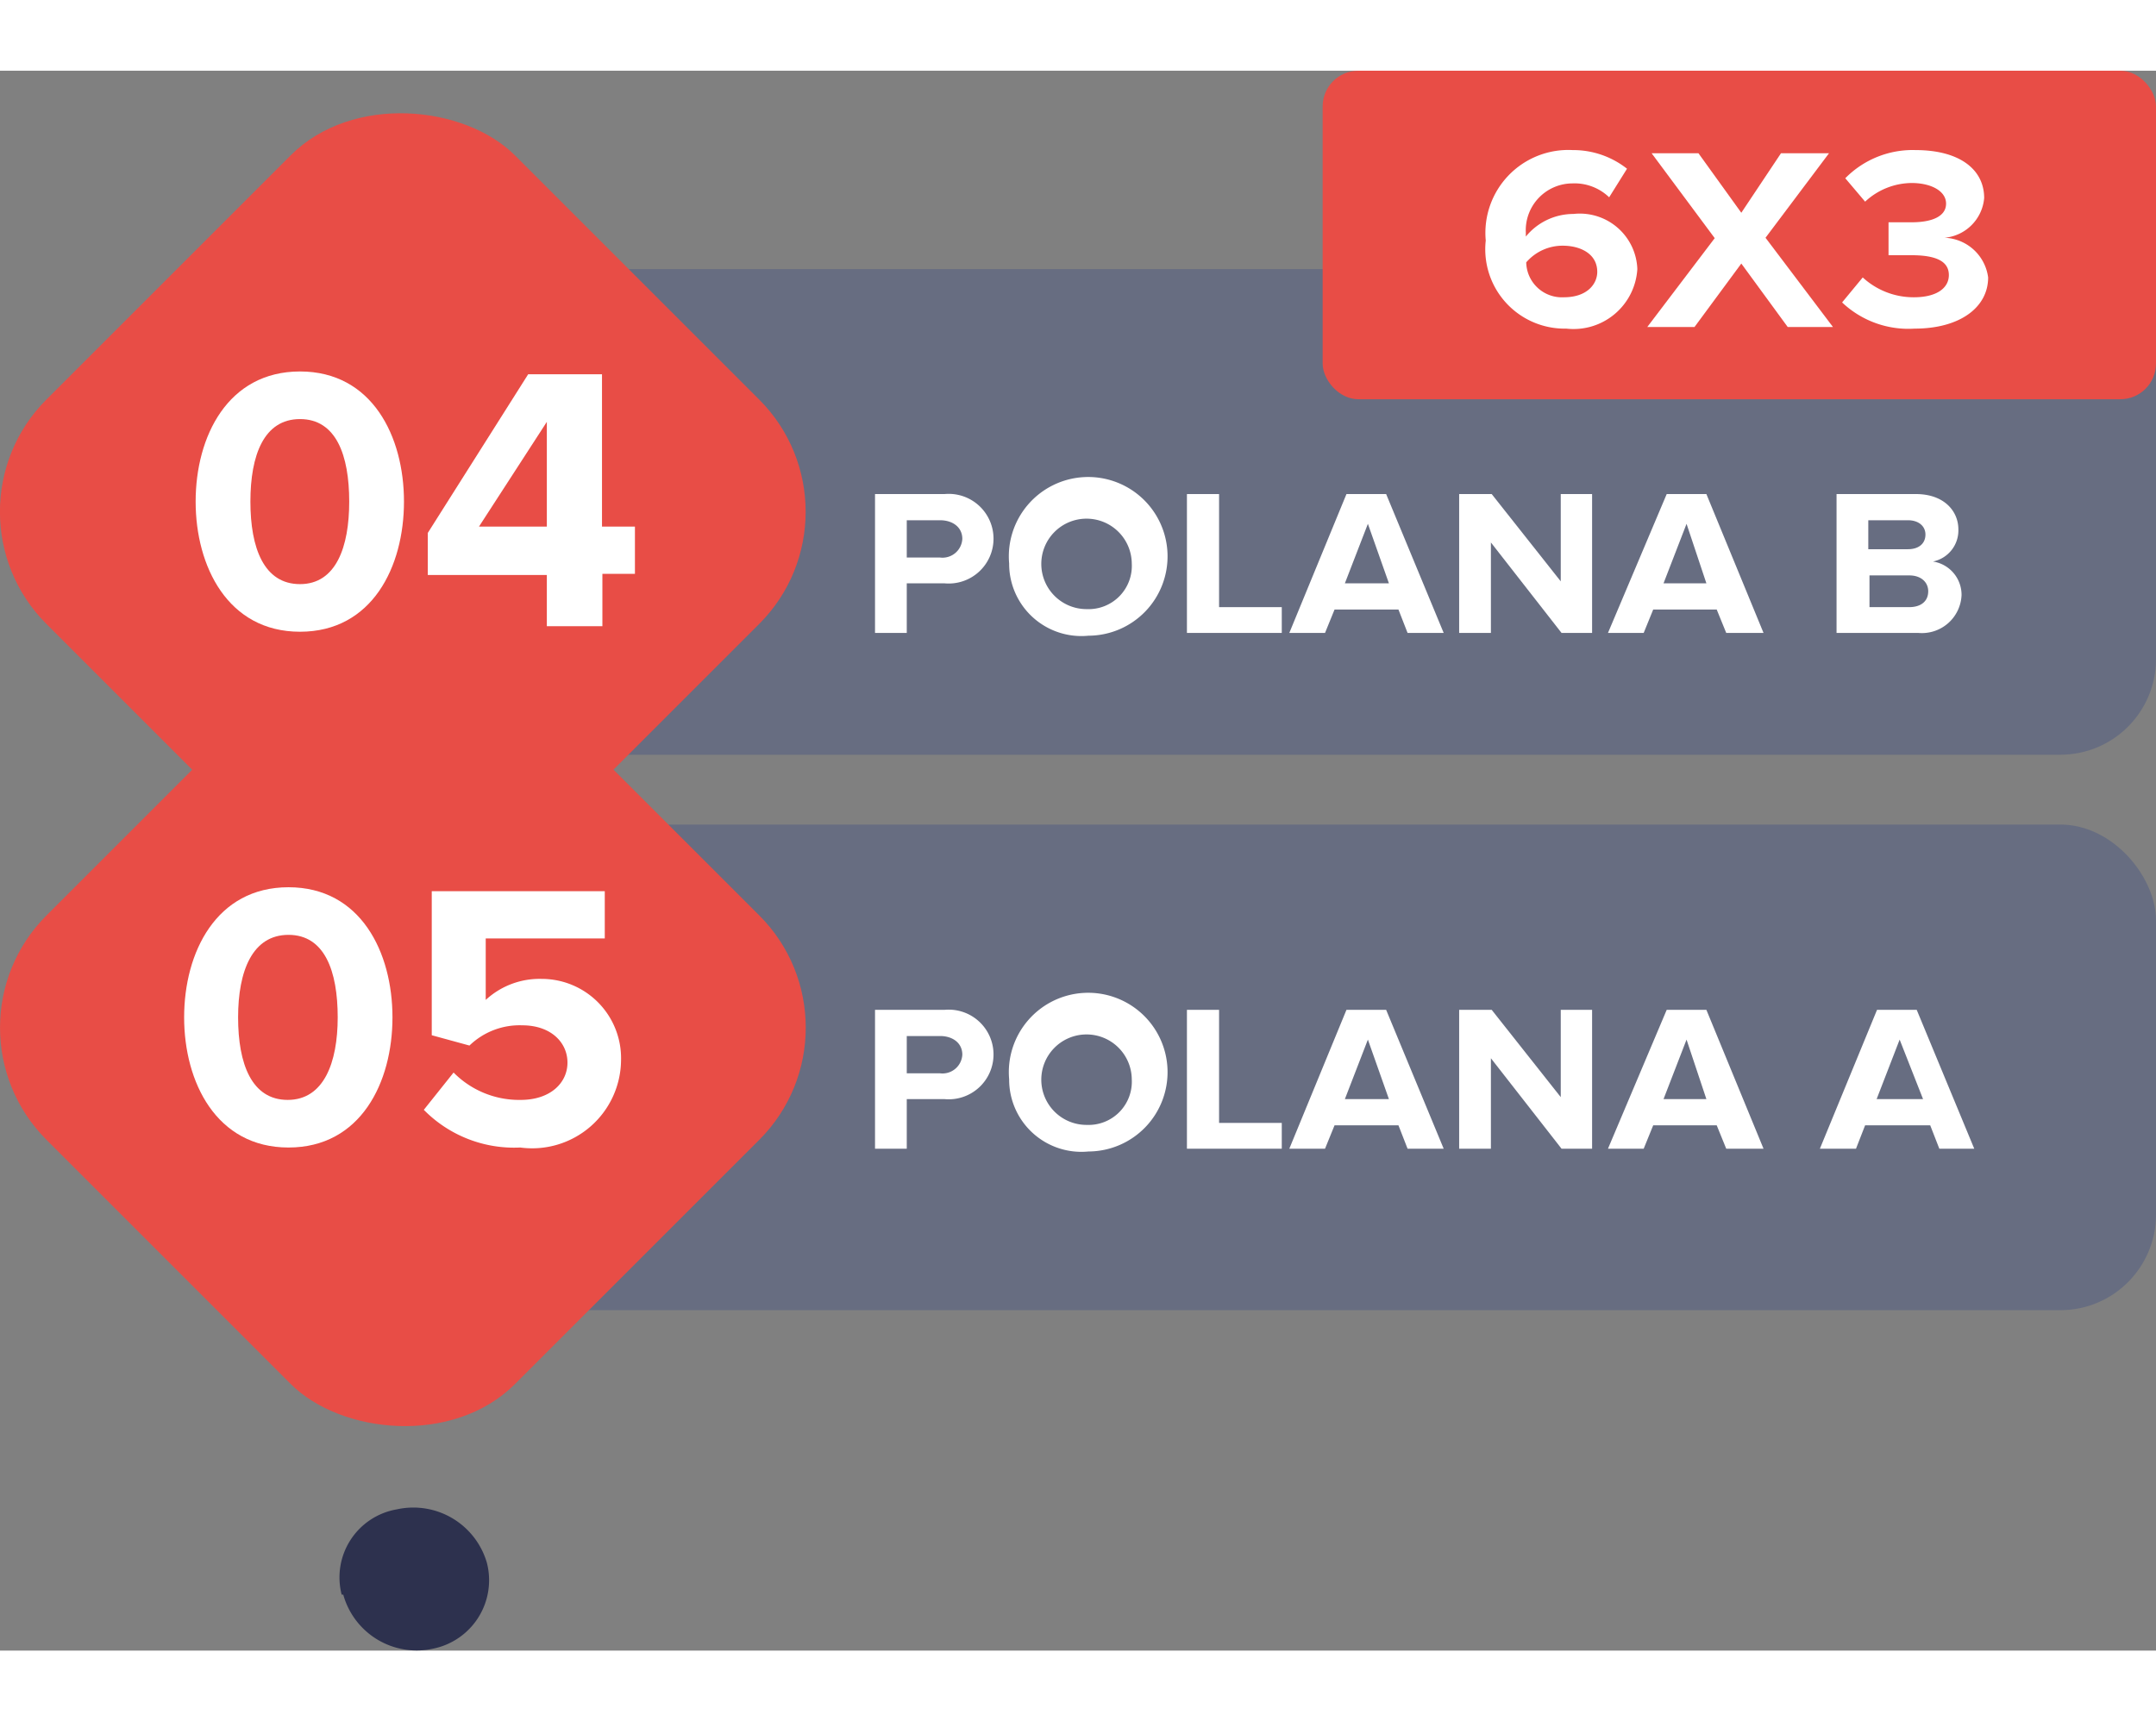 <svg xmlns="http://www.w3.org/2000/svg" width="120" height="95.826" viewBox="0 0 54.33 39.82"><rect x="0" y="0" width="54.33" height="39.82" fill="#808080" stroke="none"/><defs><style>.cls-1{fill:#676d81;}.cls-2{fill:#fff;}.cls-3{fill:#e84d46;}.cls-4{fill:#2d314e;}</style></defs><g id="Layer_2" data-name="Layer 2"><g id="Layer_1-2" data-name="Layer 1"><rect class="cls-1" x="11.33" y="19" width="43" height="12.24" rx="2.41"/><path class="cls-2" d="M22.05,27.17v-3.5H23.8a1.13,1.13,0,1,1,0,2.25h-.95v1.25Zm2.2-2.37c0-.3-.25-.47-.56-.47h-.84v.94h.84A.5.5,0,0,0,24.25,24.8Z"/><path class="cls-2" d="M25.43,25.42a2,2,0,1,1,2,1.82A1.82,1.82,0,0,1,25.43,25.42Zm3.09,0a1.14,1.14,0,1,0-1.13,1.15A1.09,1.09,0,0,0,28.52,25.42Z"/><path class="cls-2" d="M29.91,27.17v-3.5h.81v2.85H32.3v.65Z"/><path class="cls-2" d="M35.47,27.17l-.23-.59H33.63l-.24.59h-.9l1.44-3.5h1l1.45,3.5Zm-1-2.75-.58,1.5H35Z"/><path class="cls-2" d="M39.35,27.17l-1.78-2.28v2.28h-.8v-3.5h.82l1.74,2.2v-2.2h.79v3.5Z"/><path class="cls-2" d="M43.5,27.17l-.24-.59h-1.6l-.24.59h-.9L42,23.67h1l1.44,3.5Zm-1-2.75-.58,1.5H43Z"/><path class="cls-2" d="M48.87,27.17l-.23-.59H47l-.23.59h-.91l1.44-3.5h1l1.45,3.5Zm-1-2.75-.58,1.5h1.17Z"/><rect class="cls-1" x="11.33" y="5" width="43" height="12.24" rx="2.41"/><path class="cls-2" d="M22.05,14.17v-3.5H23.8a1.13,1.13,0,1,1,0,2.25h-.95v1.25Zm2.2-2.37c0-.3-.25-.47-.56-.47h-.84v.94h.84A.5.5,0,0,0,24.25,11.8Z"/><path class="cls-2" d="M25.43,12.42a2,2,0,1,1,2,1.82A1.82,1.82,0,0,1,25.43,12.42Zm3.09,0a1.14,1.14,0,1,0-1.13,1.15A1.09,1.09,0,0,0,28.52,12.42Z"/><path class="cls-2" d="M29.91,14.17v-3.5h.81v2.85H32.3v.65Z"/><path class="cls-2" d="M35.47,14.17l-.23-.59H33.63l-.24.59h-.9l1.44-3.5h1l1.45,3.5Zm-1-2.75-.58,1.5H35Z"/><path class="cls-2" d="M39.35,14.17l-1.78-2.28v2.28h-.8v-3.5h.82l1.74,2.2v-2.2h.79v3.5Z"/><path class="cls-2" d="M43.5,14.17l-.24-.59h-1.6l-.24.59h-.9L42,10.67h1l1.44,3.5Zm-1-2.75-.58,1.5H43Z"/><path class="cls-2" d="M46.28,14.17v-3.5h2c.71,0,1.07.43,1.07.89a.8.8,0,0,1-.64.81.85.85,0,0,1,.72.85,1,1,0,0,1-1.09.95Zm2.24-2.48c0-.21-.17-.36-.44-.36h-1v.73h1C48.35,12.06,48.52,11.92,48.52,11.69Zm.07,1.43c0-.22-.17-.4-.48-.4h-1v.8h1C48.41,13.52,48.59,13.37,48.59,13.12Z"/><rect class="cls-3" x="1.8" y="2.77" width="16.7" height="16.7" rx="4" transform="translate(-4.89 10.43) rotate(-45)"/><path class="cls-2" d="M4.93,10.86c0-1.64.81-3.28,2.63-3.28s2.62,1.64,2.62,3.28-.8,3.28-2.62,3.28S4.93,12.49,4.93,10.86Zm3.87,0c0-1.17-.33-2.08-1.24-2.08s-1.25.91-1.25,2.08.34,2.08,1.25,2.08S8.8,12,8.8,10.86Z"/><path class="cls-2" d="M13.78,14V12.71h-3V11.65l2.53-4h1.86v3.84H16v1.19h-.82V14Zm0-5.15-1.71,2.64h1.71Z"/><path class="cls-4" d="M8.61,38.41A1.74,1.74,0,0,1,10,36.26a1.93,1.93,0,0,1,2.27,1.35,1.76,1.76,0,0,1-1.35,2.16,1.92,1.92,0,0,1-2.27-1.36"/><rect class="cls-3" x="33.33" width="21" height="8.28" rx="0.9"/><path class="cls-2" d="M37.44,4.28A2.09,2.09,0,0,1,39.63,2,2.19,2.19,0,0,1,41,2.47l-.45.72a1.26,1.26,0,0,0-.93-.35,1.18,1.18,0,0,0-1.17,1.24v.1a1.55,1.55,0,0,1,1.2-.57A1.45,1.45,0,0,1,41.26,5a1.61,1.61,0,0,1-1.79,1.5A2,2,0,0,1,37.44,4.28Zm2.81.79c0-.46-.43-.66-.87-.66a1.21,1.21,0,0,0-.92.42.9.9,0,0,0,.95.88C40,5.71,40.25,5.37,40.25,5.07Z"/><path class="cls-2" d="M45.05,6.46l-1.17-1.6L42.7,6.46H41.51l1.7-2.24L41.62,2.08H42.8l1.08,1.5,1-1.5h1.21l-1.6,2.13,1.7,2.25Z"/><path class="cls-2" d="M46.42,5.84l.52-.63a1.89,1.89,0,0,0,1.29.5c.57,0,.88-.23.88-.56s-.29-.5-.94-.5h-.58V3.82h.58c.52,0,.87-.15.87-.47s-.38-.52-.87-.52A1.74,1.74,0,0,0,47,3.3l-.5-.59A2.38,2.38,0,0,1,48.27,2C49.37,2,50,2.48,50,3.21a1.1,1.1,0,0,1-1,1,1.15,1.15,0,0,1,1.1,1c0,.76-.72,1.29-1.85,1.29A2.43,2.43,0,0,1,46.42,5.84Z"/><rect class="cls-3" x="1.8" y="15.77" width="16.7" height="16.7" rx="4" transform="translate(-14.08 14.24) rotate(-45)"/><path class="cls-2" d="M4.64,23.86c0-1.64.81-3.28,2.63-3.28s2.62,1.64,2.62,3.28-.8,3.28-2.62,3.28S4.64,25.49,4.64,23.86Zm3.87,0c0-1.17-.33-2.08-1.24-2.08S6,22.69,6,23.86s.34,2.08,1.25,2.08S8.51,25,8.51,23.86Z"/><path class="cls-2" d="M10.68,26.19l.75-.94a2.32,2.32,0,0,0,1.69.69c.75,0,1.18-.43,1.18-.94s-.42-.94-1.14-.94a1.82,1.82,0,0,0-1.33.51l-.95-.26V20.68h4.36v1.19h-3v1.55a2,2,0,0,1,1.41-.53,2,2,0,0,1,2,2.05,2.24,2.24,0,0,1-2.54,2.2A3.19,3.19,0,0,1,10.68,26.19Z"/></g></g></svg>
